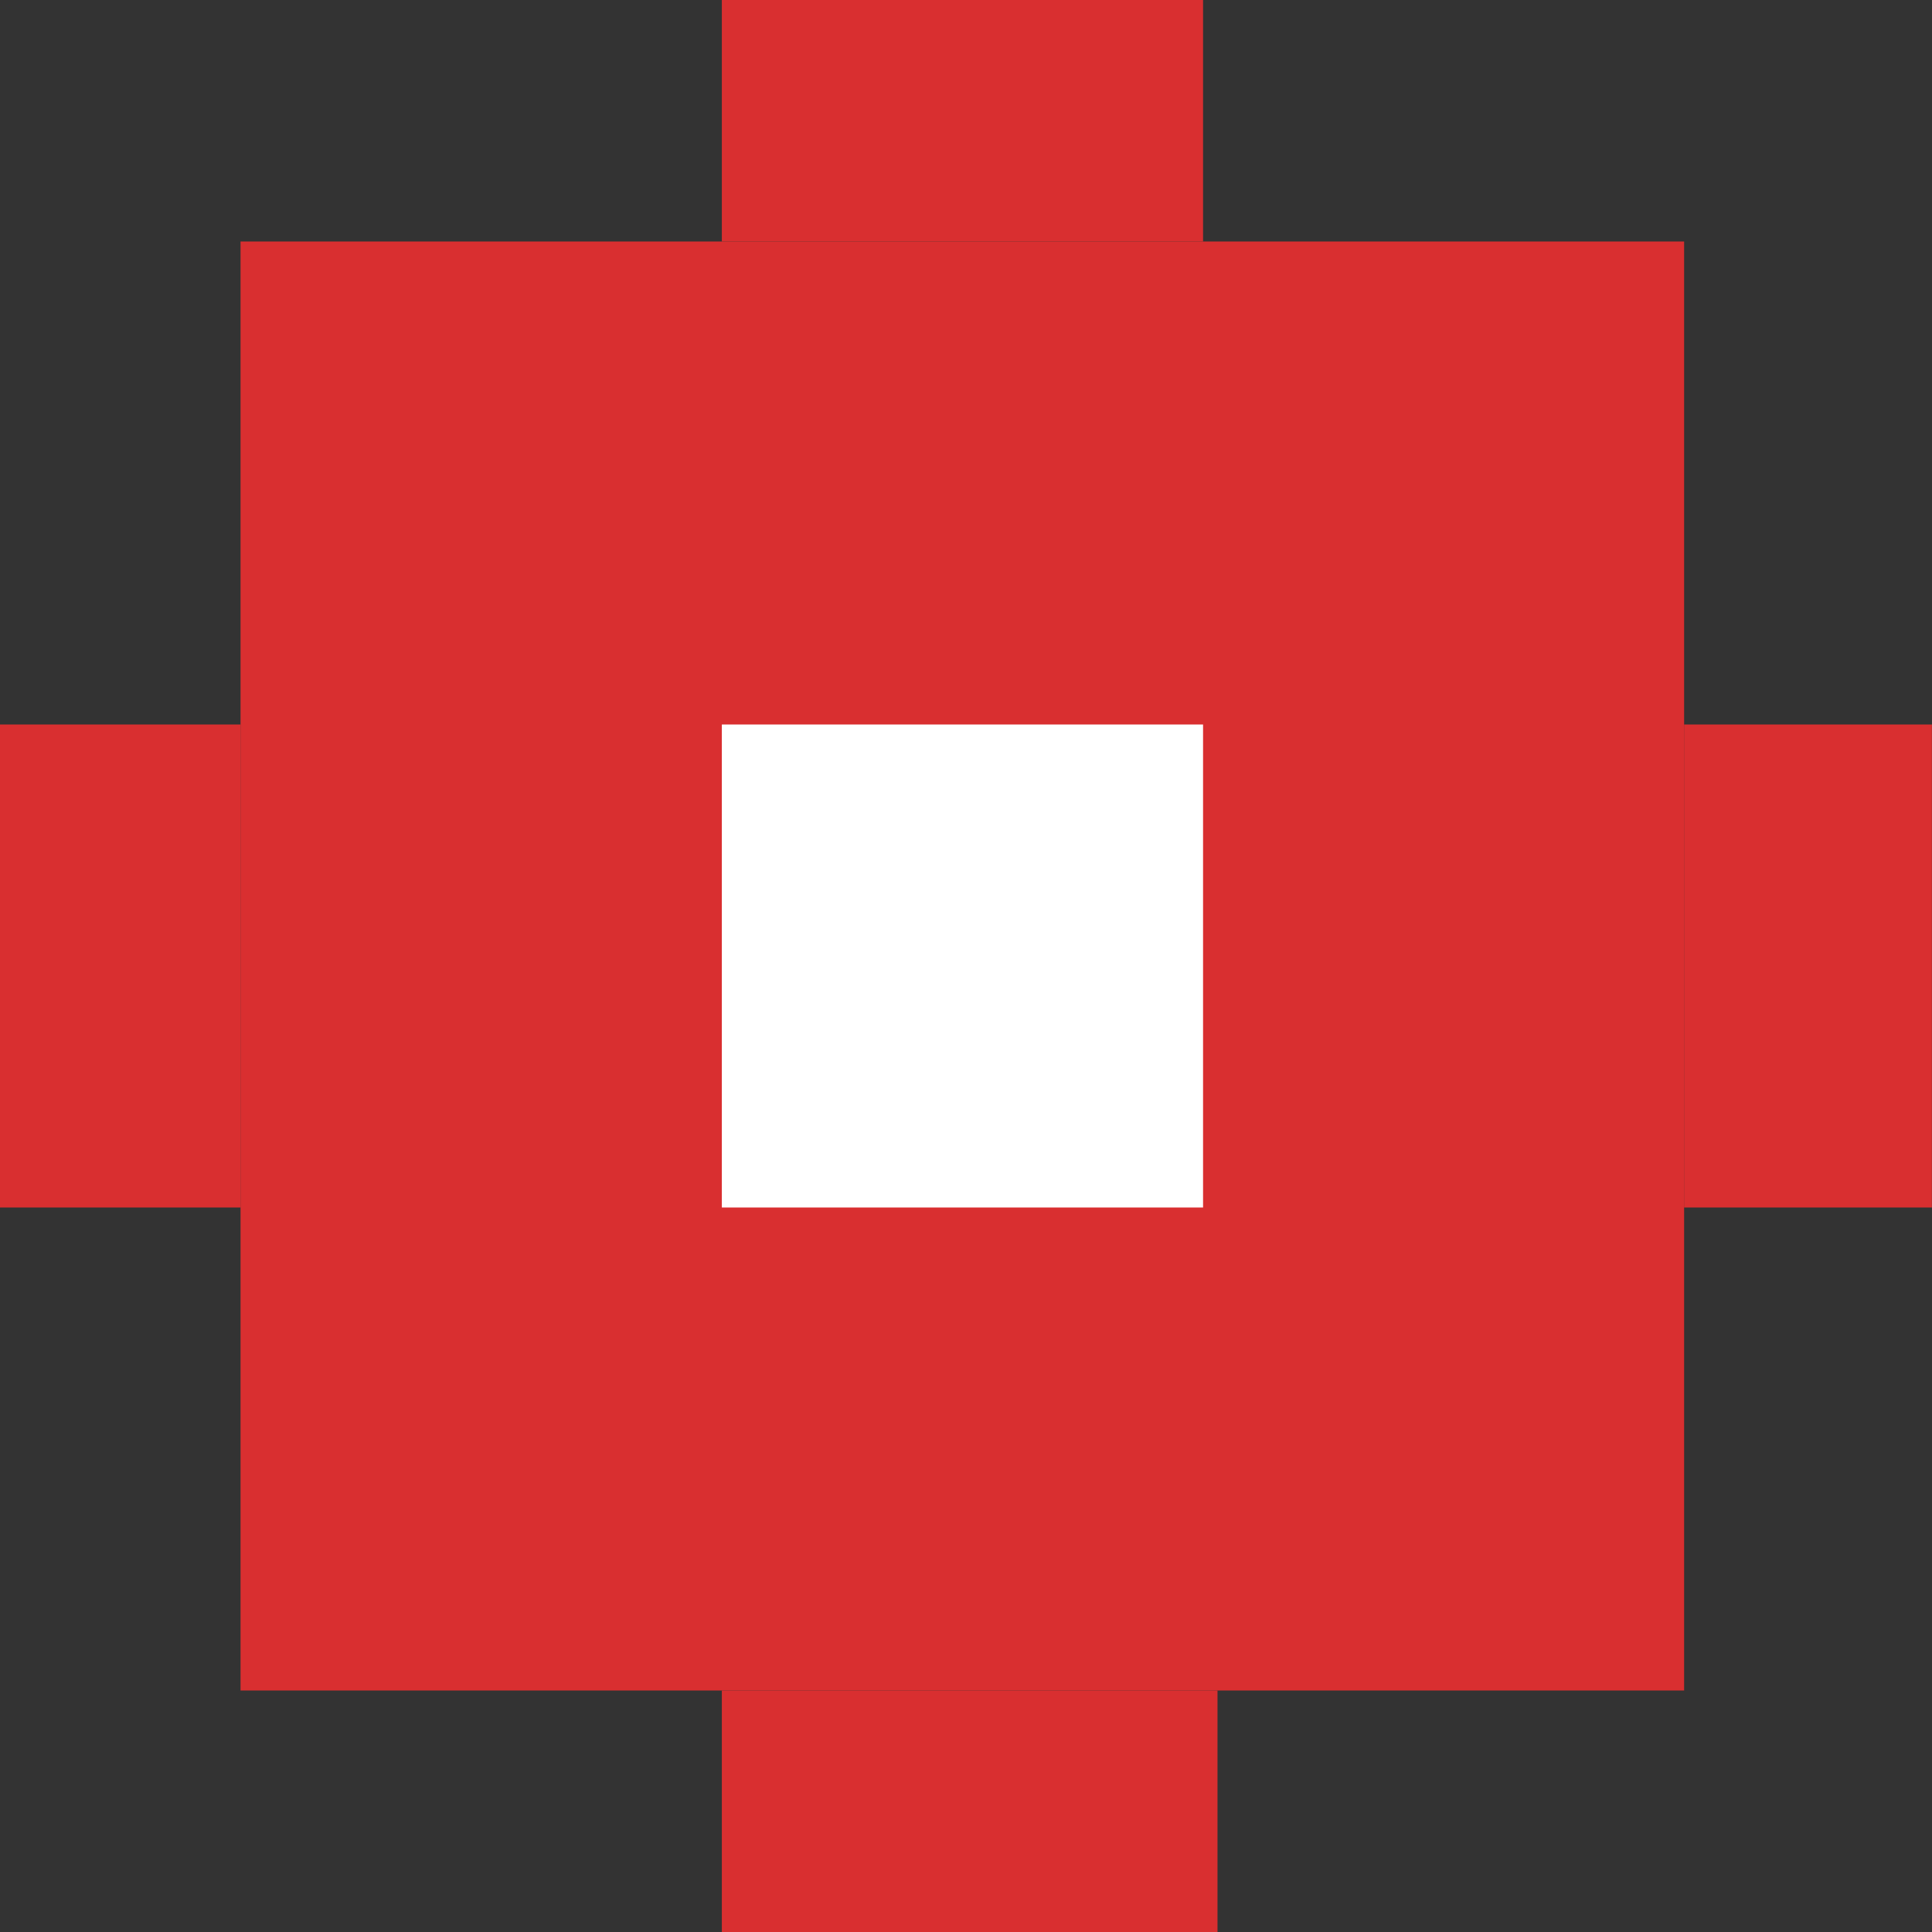 <svg width="40" height="40" viewBox="0 0 40 40" fill="none" xmlns="http://www.w3.org/2000/svg">
<rect x="0" y="0" width="40" height="40" fill="#333333" stroke="none"/>
<rect x="5.48" y="5.5" width="28.888" height="29" fill="#D92F30" stroke="#D92F30"/>
<rect x="14.945" y="15" width="9.963" height="10" fill="white"/>
<rect x="15.445" y="0.5" width="8.963" height="4" fill="#D92F30" stroke="#D92F30"/>
<rect x="35.367" y="15.5" width="4.131" height="9" fill="#D92F30" stroke="#D92F30"/>
<rect x="15.445" y="35.5" width="9.262" height="4" fill="#D92F30" stroke="#D92F30"/>
<rect x="0.5" y="15.5" width="3.981" height="9" fill="#D92F30" stroke="#D92F30"/>
</svg>
